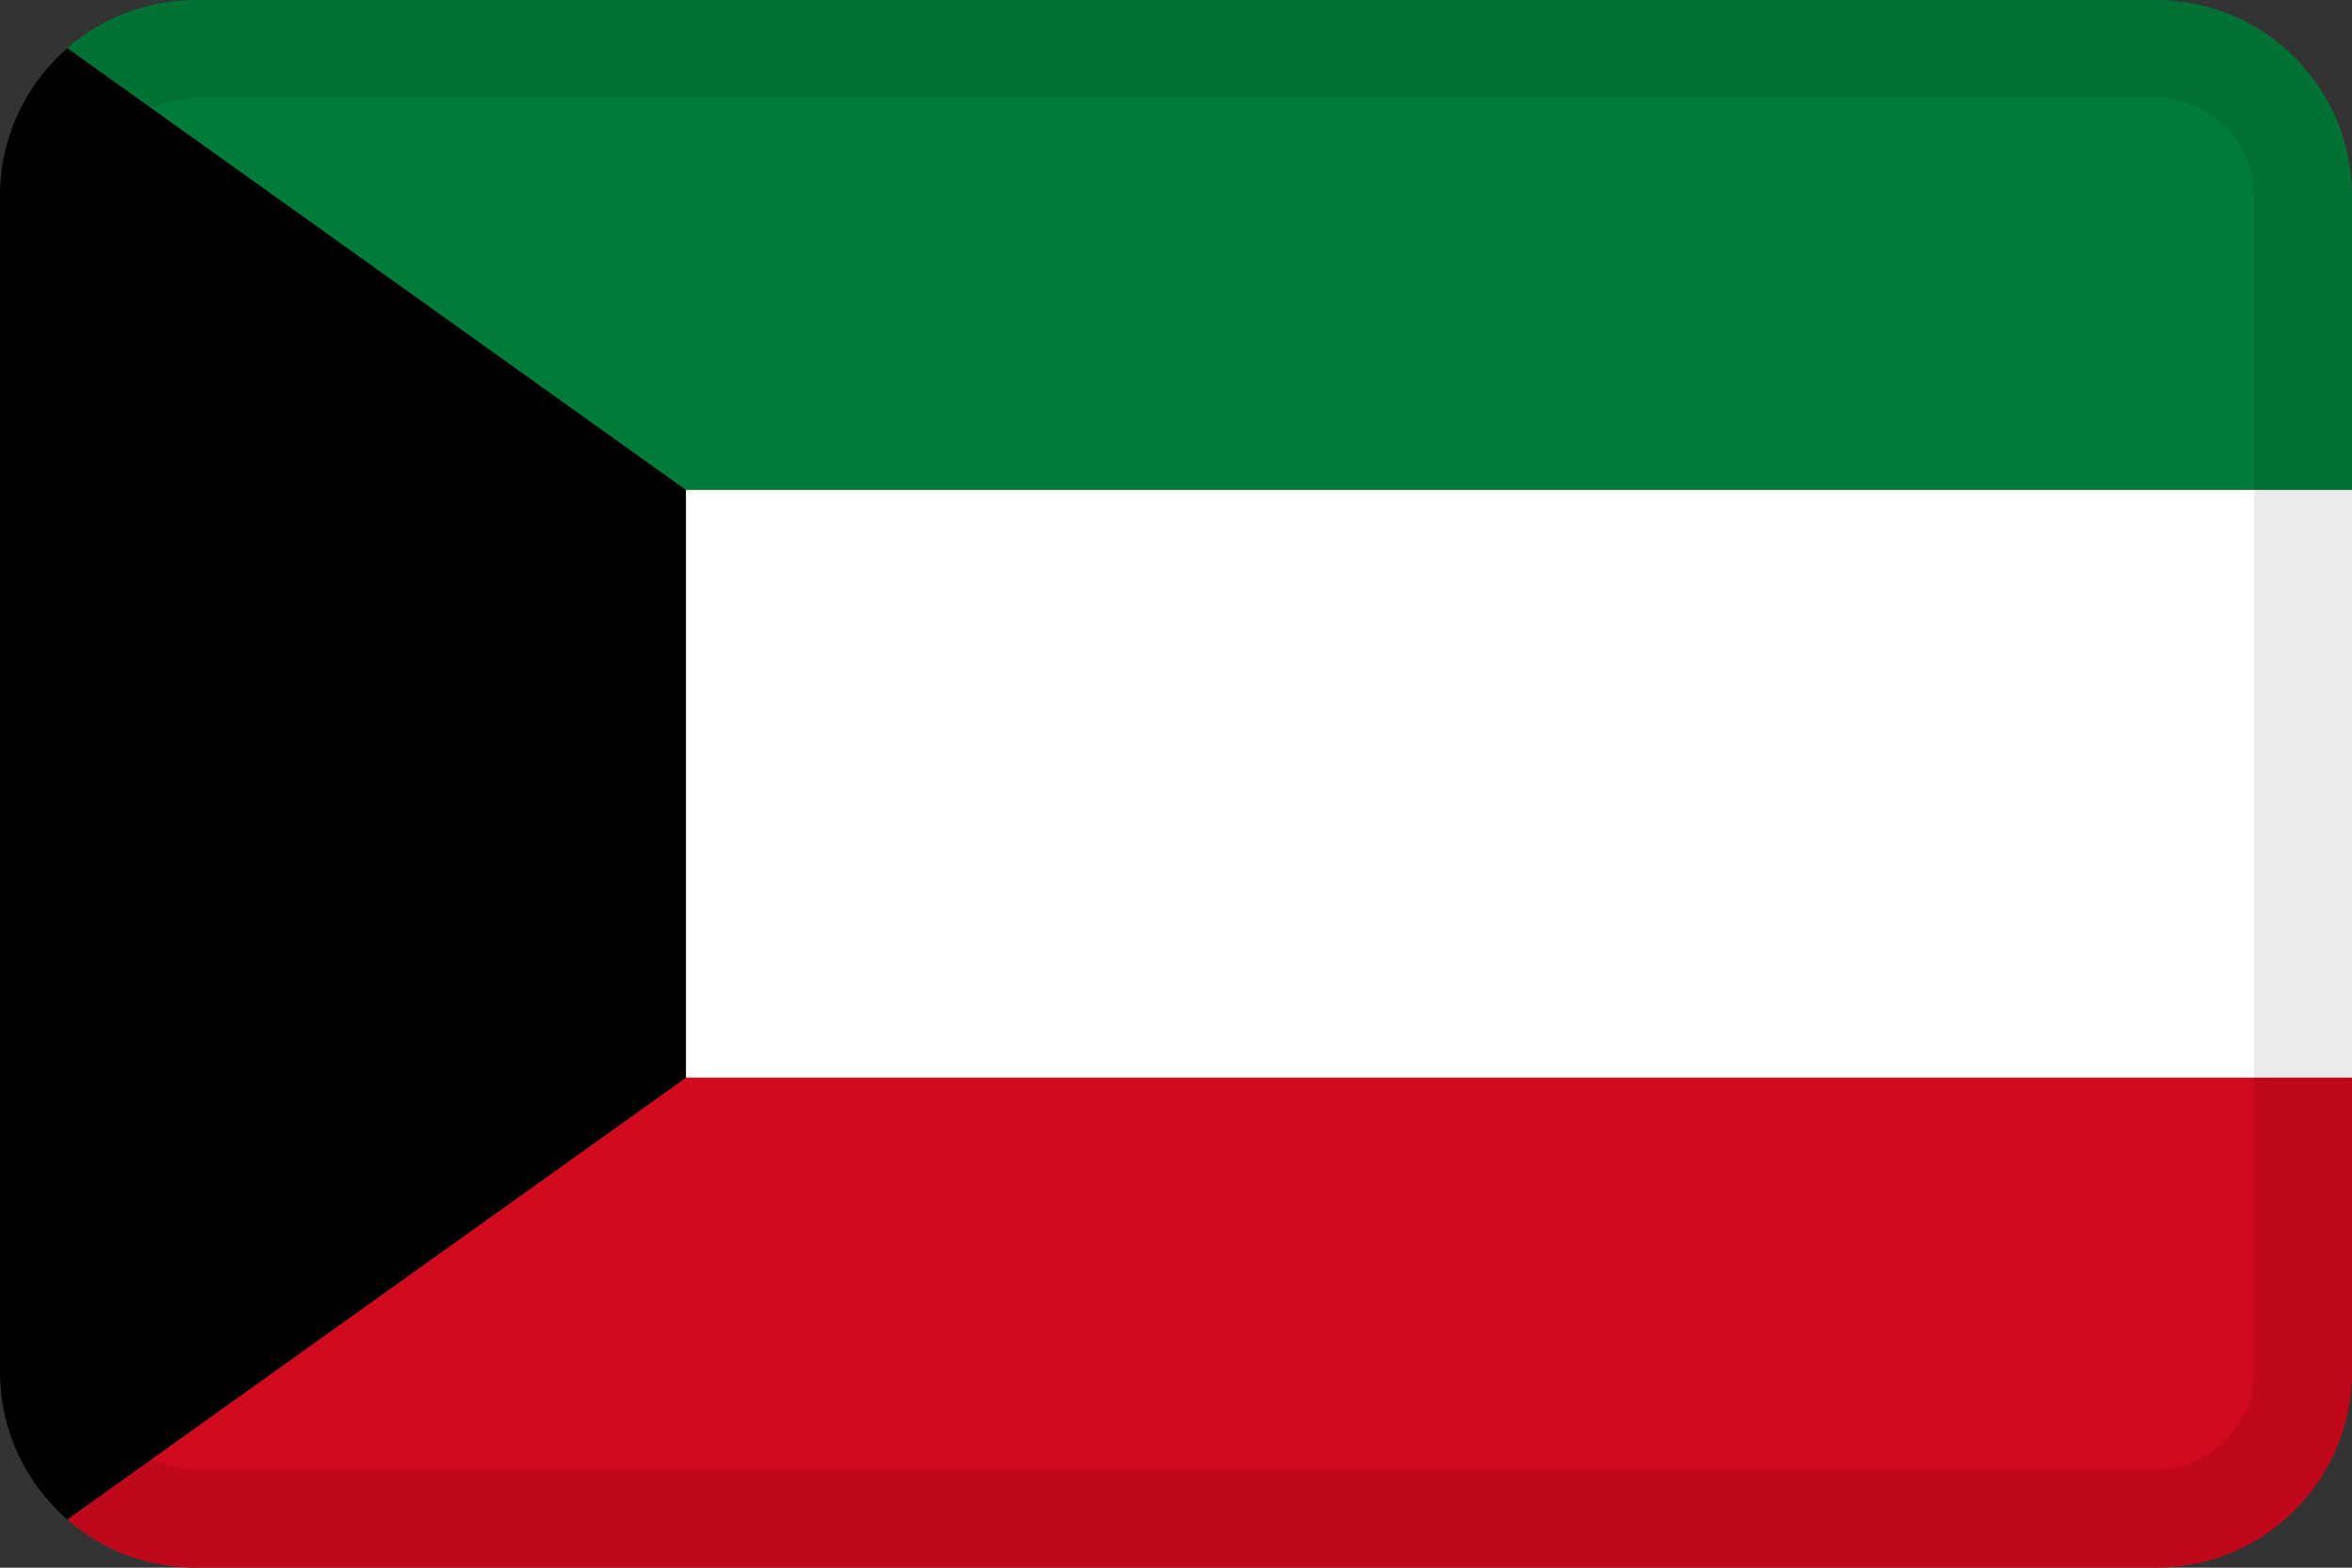 <svg width="24" height="16" viewBox="0 0 24 16" fill="none" xmlns="http://www.w3.org/2000/svg">
<rect x="0" y="0" width="24" height="16" fill="#333333" stroke="none"/>
<g id="flags / flag-kuwait">
<g id="flag">
<path d="M0 2V14C0 14.108 0.009 14.214 0.025 14.317C0.03 14.35 0.036 14.382 0.043 14.415C0.064 14.512 0.091 14.606 0.125 14.697C0.197 14.892 0.299 15.071 0.424 15.231C0.503 15.332 0.591 15.425 0.687 15.509L7 11L7 5L0.687 0.491C0.266 0.858 0 1.398 0 2Z" fill="black"/>
<path fill-rule="evenodd" clip-rule="evenodd" d="M0.043 14.415C0.064 14.512 0.091 14.606 0.125 14.697C0.08 14.576 0.046 14.448 0.025 14.317C0.03 14.35 0.036 14.382 0.043 14.415Z" fill="black"/>
<path d="M22 0H2C1.498 0 1.039 0.185 0.687 0.491L7 5L24 5V2C24 0.895 23.105 0 22 0Z" fill="#007B3A"/>
<path d="M24 5L7 5L7 11H24V5Z" fill="white"/>
<path d="M24 11H7L0.687 15.509C0.591 15.425 0.503 15.332 0.424 15.231C0.79 15.699 1.36 16 2 16H22C23.105 16 24 15.105 24 14V11Z" fill="#D0091E"/>
<path fill-rule="evenodd" clip-rule="evenodd" d="M22 1H2C1.448 1 1 1.448 1 2V14C1 14.552 1.448 15 2 15H22C22.552 15 23 14.552 23 14V2C23 1.448 22.552 1 22 1ZM2 0C0.895 0 0 0.895 0 2V14C0 15.105 0.895 16 2 16H22C23.105 16 24 15.105 24 14V2C24 0.895 23.105 0 22 0H2Z" fill="black" fill-opacity="0.08"/>
</g>
</g>
</svg>

